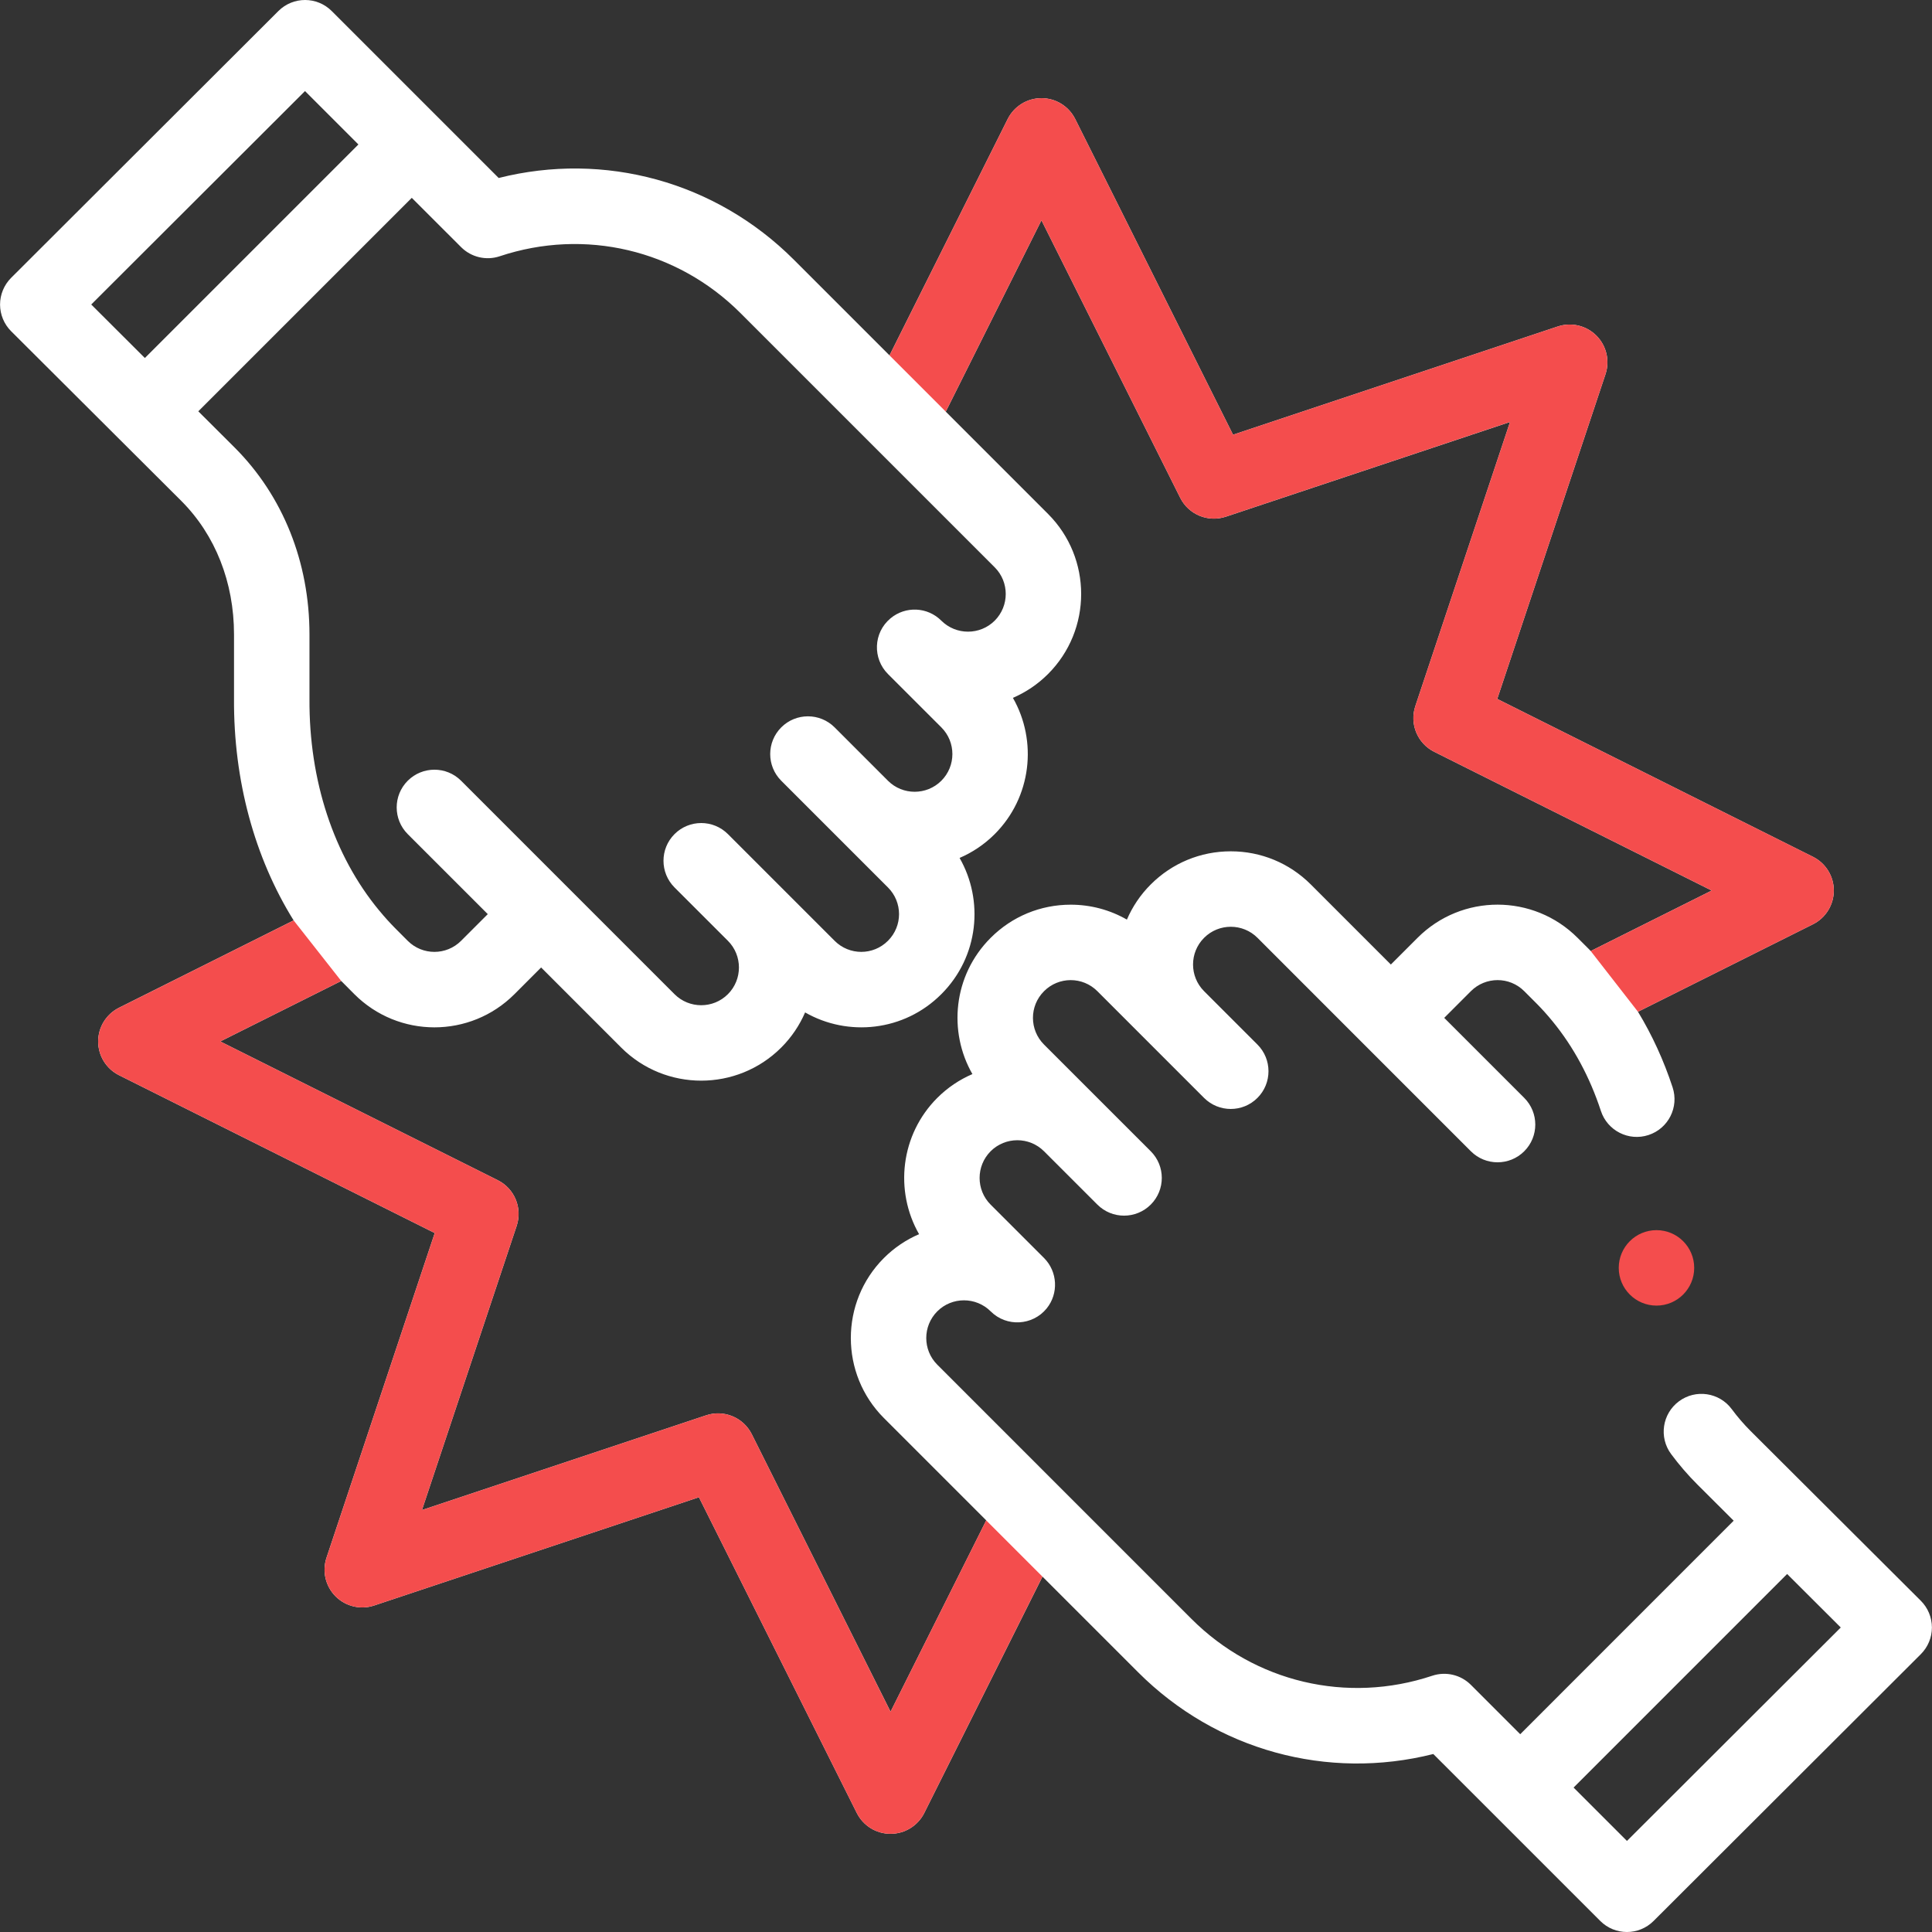 <svg width="72" height="72" viewBox="0 0 72 72" fill="none" xmlns="http://www.w3.org/2000/svg">
<rect x="0" y="0" width="72" height="72" fill="#333333" stroke="none"/>
<g clip-path="url(#clip0)">
<path d="M61.732 48.656C62.509 48.656 63.138 48.026 63.138 47.25C63.138 46.473 62.509 45.844 61.732 45.844C60.956 45.844 60.326 46.473 60.326 47.25C60.326 48.026 60.956 48.656 61.732 48.656Z" fill="#F44D4D"/>
<path d="M65.241 53.331C64.987 53.077 64.75 52.802 64.537 52.514C64.074 51.89 63.193 51.76 62.57 52.222C61.946 52.685 61.815 53.566 62.278 54.189C62.573 54.588 62.901 54.968 63.253 55.32L64.609 56.672L56.654 64.629L54.816 62.79C54.439 62.413 53.882 62.282 53.376 62.45C50.206 63.507 46.767 62.696 44.403 60.332C43.288 59.216 35.889 51.818 34.93 50.858C34.382 50.31 34.382 49.419 34.93 48.87C35.478 48.322 36.37 48.323 36.919 48.87C37.512 49.463 38.484 49.403 39.005 48.763C39.456 48.209 39.417 47.391 38.907 46.881L36.918 44.893C36.37 44.345 36.37 43.453 36.918 42.904C37.467 42.356 38.359 42.356 38.907 42.904L40.896 44.892C41.445 45.441 42.335 45.441 42.885 44.892C43.434 44.343 43.434 43.453 42.885 42.904C41.485 41.504 40.306 40.325 38.907 38.927C38.362 38.382 38.353 37.494 38.908 36.939C39.456 36.39 40.344 36.387 40.896 36.939C43.563 39.607 40.184 36.227 44.872 40.916C45.422 41.465 46.312 41.465 46.861 40.916C47.41 40.367 47.41 39.476 46.861 38.927L44.873 36.939C44.324 36.39 44.324 35.498 44.873 34.95C45.421 34.401 46.314 34.401 46.862 34.949L50.838 38.927L50.839 38.928L54.815 42.904C55.364 43.453 56.255 43.453 56.804 42.904C57.353 42.355 57.353 41.465 56.804 40.915L53.822 37.933L54.816 36.938C55.363 36.391 56.252 36.385 56.805 36.939C57.108 37.25 57.435 37.54 57.865 38.068C58.644 39.021 59.248 40.142 59.661 41.402C59.903 42.138 60.697 42.542 61.436 42.299C62.174 42.057 62.576 41.263 62.334 40.525C62.002 39.515 61.569 38.572 61.043 37.705L67.564 34.445C68.04 34.207 68.341 33.72 68.341 33.187C68.341 32.654 68.04 32.168 67.564 31.93L55.798 26.047L59.832 13.946C60.001 13.441 59.869 12.883 59.492 12.507C59.116 12.13 58.559 11.999 58.053 12.167L45.952 16.201L40.07 4.436C39.832 3.959 39.345 3.658 38.812 3.658C38.279 3.658 37.793 3.959 37.554 4.436L33.15 13.244L29.585 9.679C26.673 6.767 22.527 5.639 18.584 6.633C17.016 5.065 13.5 1.55 12.363 0.412C11.814 -0.137 10.924 -0.137 10.375 0.411L0.415 10.354C0.151 10.618 0.002 10.976 0.002 11.35C0.003 11.723 0.151 12.081 0.416 12.345L6.758 18.669C8.024 19.936 8.721 21.701 8.721 23.642V26.041C8.703 29.086 9.485 31.957 10.943 34.301L4.436 37.555C3.959 37.793 3.658 38.28 3.658 38.812C3.658 39.345 3.959 39.832 4.436 40.07L16.201 45.952L12.167 58.054C11.999 58.559 12.13 59.116 12.507 59.493C12.884 59.869 13.441 60.001 13.946 59.832L26.047 55.798L31.93 67.564C32.168 68.04 32.655 68.341 33.187 68.341C33.72 68.341 34.207 68.04 34.445 67.564L38.85 58.756L42.414 62.32C45.326 65.232 49.472 66.361 53.415 65.367C65.827 77.778 55.08 67.031 59.637 71.588C60.185 72.137 61.075 72.138 61.624 71.589L71.584 61.646C71.848 61.382 71.997 61.024 71.997 60.651C71.996 60.277 71.848 59.919 71.583 59.655L65.241 53.331ZM11.367 3.394L13.357 5.384L5.399 13.342L3.4 11.348L11.367 3.394ZM7.39 15.328L15.346 7.373L17.184 9.21C17.561 9.587 18.118 9.719 18.623 9.55C21.794 8.493 25.232 9.304 27.596 11.668C28.706 12.779 36.118 20.19 37.07 21.142C37.618 21.69 37.618 22.581 37.07 23.13C36.522 23.677 35.63 23.677 35.08 23.13C34.566 22.615 33.744 22.577 33.184 23.046C32.54 23.586 32.518 24.545 33.092 25.119L35.081 27.107C35.63 27.655 35.63 28.547 35.081 29.096C34.533 29.644 33.64 29.644 33.092 29.096L31.104 27.107C30.555 26.558 29.664 26.558 29.115 27.107C28.566 27.657 28.566 28.547 29.115 29.096C30.514 30.496 31.694 31.675 33.092 33.073C33.638 33.618 33.647 34.506 33.091 35.061C32.543 35.61 31.655 35.613 31.104 35.061C28.436 32.393 31.816 35.773 27.127 31.084C26.578 30.535 25.688 30.535 25.138 31.084C24.589 31.633 24.589 32.523 25.138 33.073L27.127 35.061C27.675 35.609 27.675 36.502 27.127 37.05C26.578 37.599 25.686 37.599 25.137 37.05C25.123 37.036 17.204 29.115 17.184 29.096C16.635 28.547 15.745 28.547 15.195 29.096C14.646 29.645 14.646 30.535 15.195 31.085L18.178 34.067L17.183 35.062C16.637 35.609 15.747 35.614 15.194 35.061C14.893 34.751 14.557 34.451 14.133 33.933C14.129 33.928 14.125 33.925 14.121 33.92C12.435 31.878 11.515 29.086 11.533 26.049V23.642C11.533 20.951 10.544 18.479 8.746 16.68L7.39 15.328ZM33.188 63.791L28.017 53.45C27.704 52.824 26.979 52.523 26.315 52.745L15.725 56.275L19.255 45.684C19.476 45.02 19.176 44.295 18.55 43.982L8.209 38.812L12.717 36.558C12.917 36.761 12.981 36.824 13.205 37.049C14.853 38.698 17.524 38.7 19.173 37.049L20.166 36.055L23.149 39.039C24.794 40.684 27.47 40.684 29.115 39.039C29.503 38.651 29.799 38.205 30.004 37.73C31.595 38.643 33.689 38.443 35.08 37.05C36.486 35.645 36.665 33.548 35.761 31.973C36.236 31.768 36.682 31.473 37.07 31.085C38.444 29.711 38.669 27.618 37.748 26.007C38.224 25.802 38.67 25.506 39.058 25.118C40.703 23.474 40.703 20.798 39.058 19.153L35.246 15.341L38.812 8.209L43.982 18.55C44.295 19.176 45.02 19.477 45.684 19.256L56.275 15.725L52.745 26.316C52.523 26.98 52.824 27.705 53.45 28.018L63.79 33.188L59.281 35.442C59.259 35.42 59.239 35.396 59.217 35.374L58.794 34.952C57.146 33.302 54.476 33.3 52.827 34.951L51.833 35.945L48.85 32.961C48.054 32.165 46.994 31.726 45.867 31.726C44.74 31.726 43.681 32.165 42.884 32.962C42.496 33.349 42.201 33.795 41.996 34.271C41.365 33.909 40.649 33.715 39.902 33.715C38.775 33.715 37.715 34.154 36.92 34.95C35.514 36.355 35.334 38.453 36.239 40.028C35.763 40.233 35.317 40.528 34.929 40.916C33.556 42.29 33.33 44.383 34.251 45.994C33.775 46.199 33.329 46.494 32.941 46.882C31.297 48.527 31.297 51.203 32.941 52.847L36.754 56.66L33.188 63.791ZM60.632 68.606L58.643 66.617L66.601 58.658L68.6 60.652L60.632 68.606Z" fill="white"/>
<path d="M67.564 34.445L61.042 37.705L59.281 35.442L63.79 33.188L53.45 28.018C52.824 27.705 52.523 26.98 52.744 26.316L56.274 15.725L45.684 19.255C45.02 19.477 44.294 19.176 43.982 18.55L38.812 8.209L35.246 15.34L33.15 13.244L37.554 4.435C37.792 3.959 38.279 3.658 38.812 3.658C39.345 3.658 39.831 3.959 40.07 4.436L45.952 16.201L58.053 12.167C58.558 11.999 59.115 12.13 59.492 12.507C59.869 12.883 60 13.44 59.832 13.946L55.798 26.047L67.564 31.929C68.04 32.168 68.341 32.654 68.341 33.187C68.341 33.72 68.04 34.207 67.564 34.445Z" fill="#F44D4D"/>
<path d="M4.436 37.555L10.943 34.301L12.717 36.558L8.209 38.812L18.549 43.982C19.175 44.295 19.476 45.02 19.255 45.684L15.725 56.275L26.315 52.745C26.979 52.523 27.704 52.824 28.017 53.45L33.187 63.791L36.753 56.66L38.849 58.756L34.445 67.564C34.206 68.04 33.72 68.341 33.187 68.341C32.654 68.341 32.168 68.04 31.929 67.564L26.047 55.798L13.946 59.832C13.441 60.001 12.883 59.869 12.507 59.492C12.13 59.116 11.999 58.559 12.167 58.054L16.201 45.952L4.436 40.07C3.959 39.832 3.658 39.345 3.658 38.812C3.658 38.28 3.959 37.793 4.436 37.555Z" fill="#F44D4D"/>
</g>
<defs>
<clipPath id="clip0">
<rect width="72" height="72" fill="white"/>
</clipPath>
</defs>
</svg>
